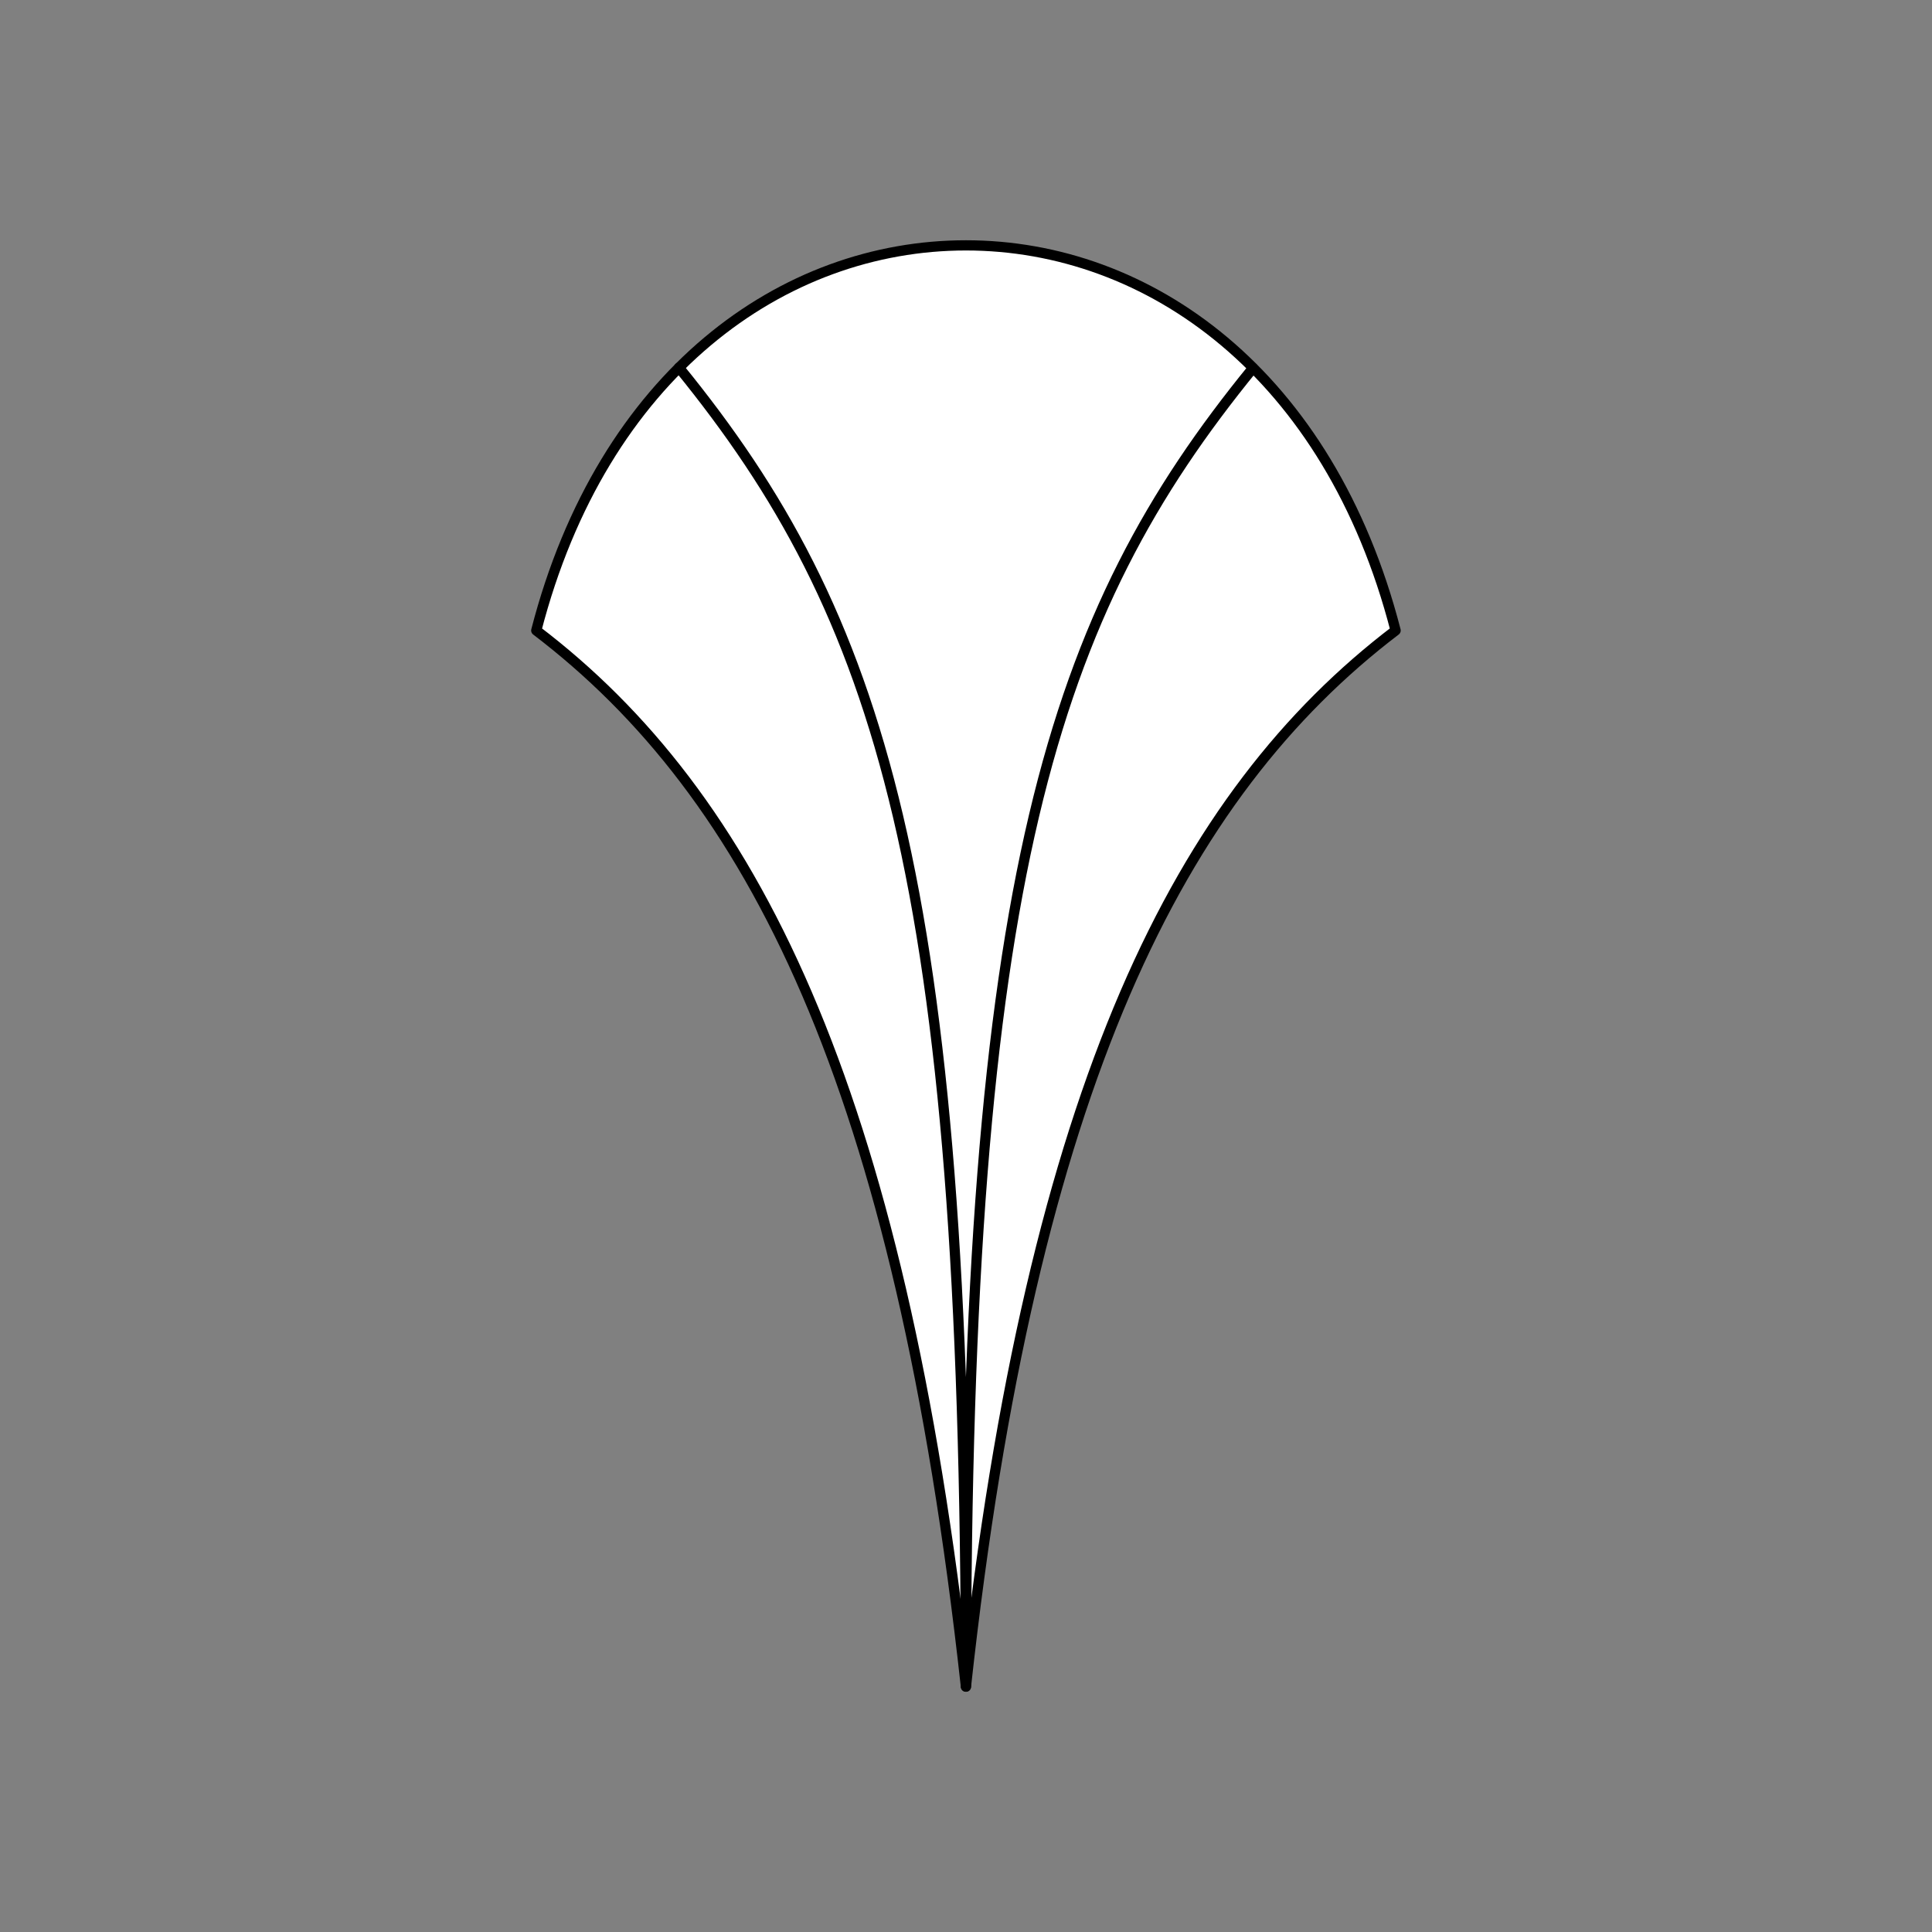 <svg xmlns="http://www.w3.org/2000/svg" viewBox="0 0 141.73 141.73"><rect x="0" y="0" width="141.73" height="141.73" fill="#808080" stroke="none"/><defs><style>.cls-1{fill:#fff;}.cls-2{fill:none;stroke:#000;stroke-linecap:round;stroke-linejoin:round;stroke-width:0.75px;}</style></defs><title>Artboard 36</title><g id="_33_fill" data-name="33 fill"><path class="cls-1" d="M70.86,123.73c4.86-44.31,15.76-65.48,31.52-77.48C97.51,27.38,84.26,18,70.86,18S44.22,27.38,39.34,46.25C55.1,58.25,66,79.42,70.86,123.73Z"/></g><g id="_33_stroke" data-name="33 stroke"><path class="cls-2" d="M70.86,123.73c4.86-44.31,15.76-65.48,31.52-77.48C97.51,27.38,84.26,18,70.86,18S44.22,27.38,39.34,46.25C55.1,58.25,66,79.42,70.86,123.73Z"/><path class="cls-2" d="M91.92,27C77.14,45.13,70.86,64.29,70.86,123.73c0-59.43-6.27-78.6-21.05-96.76"/></g></svg>